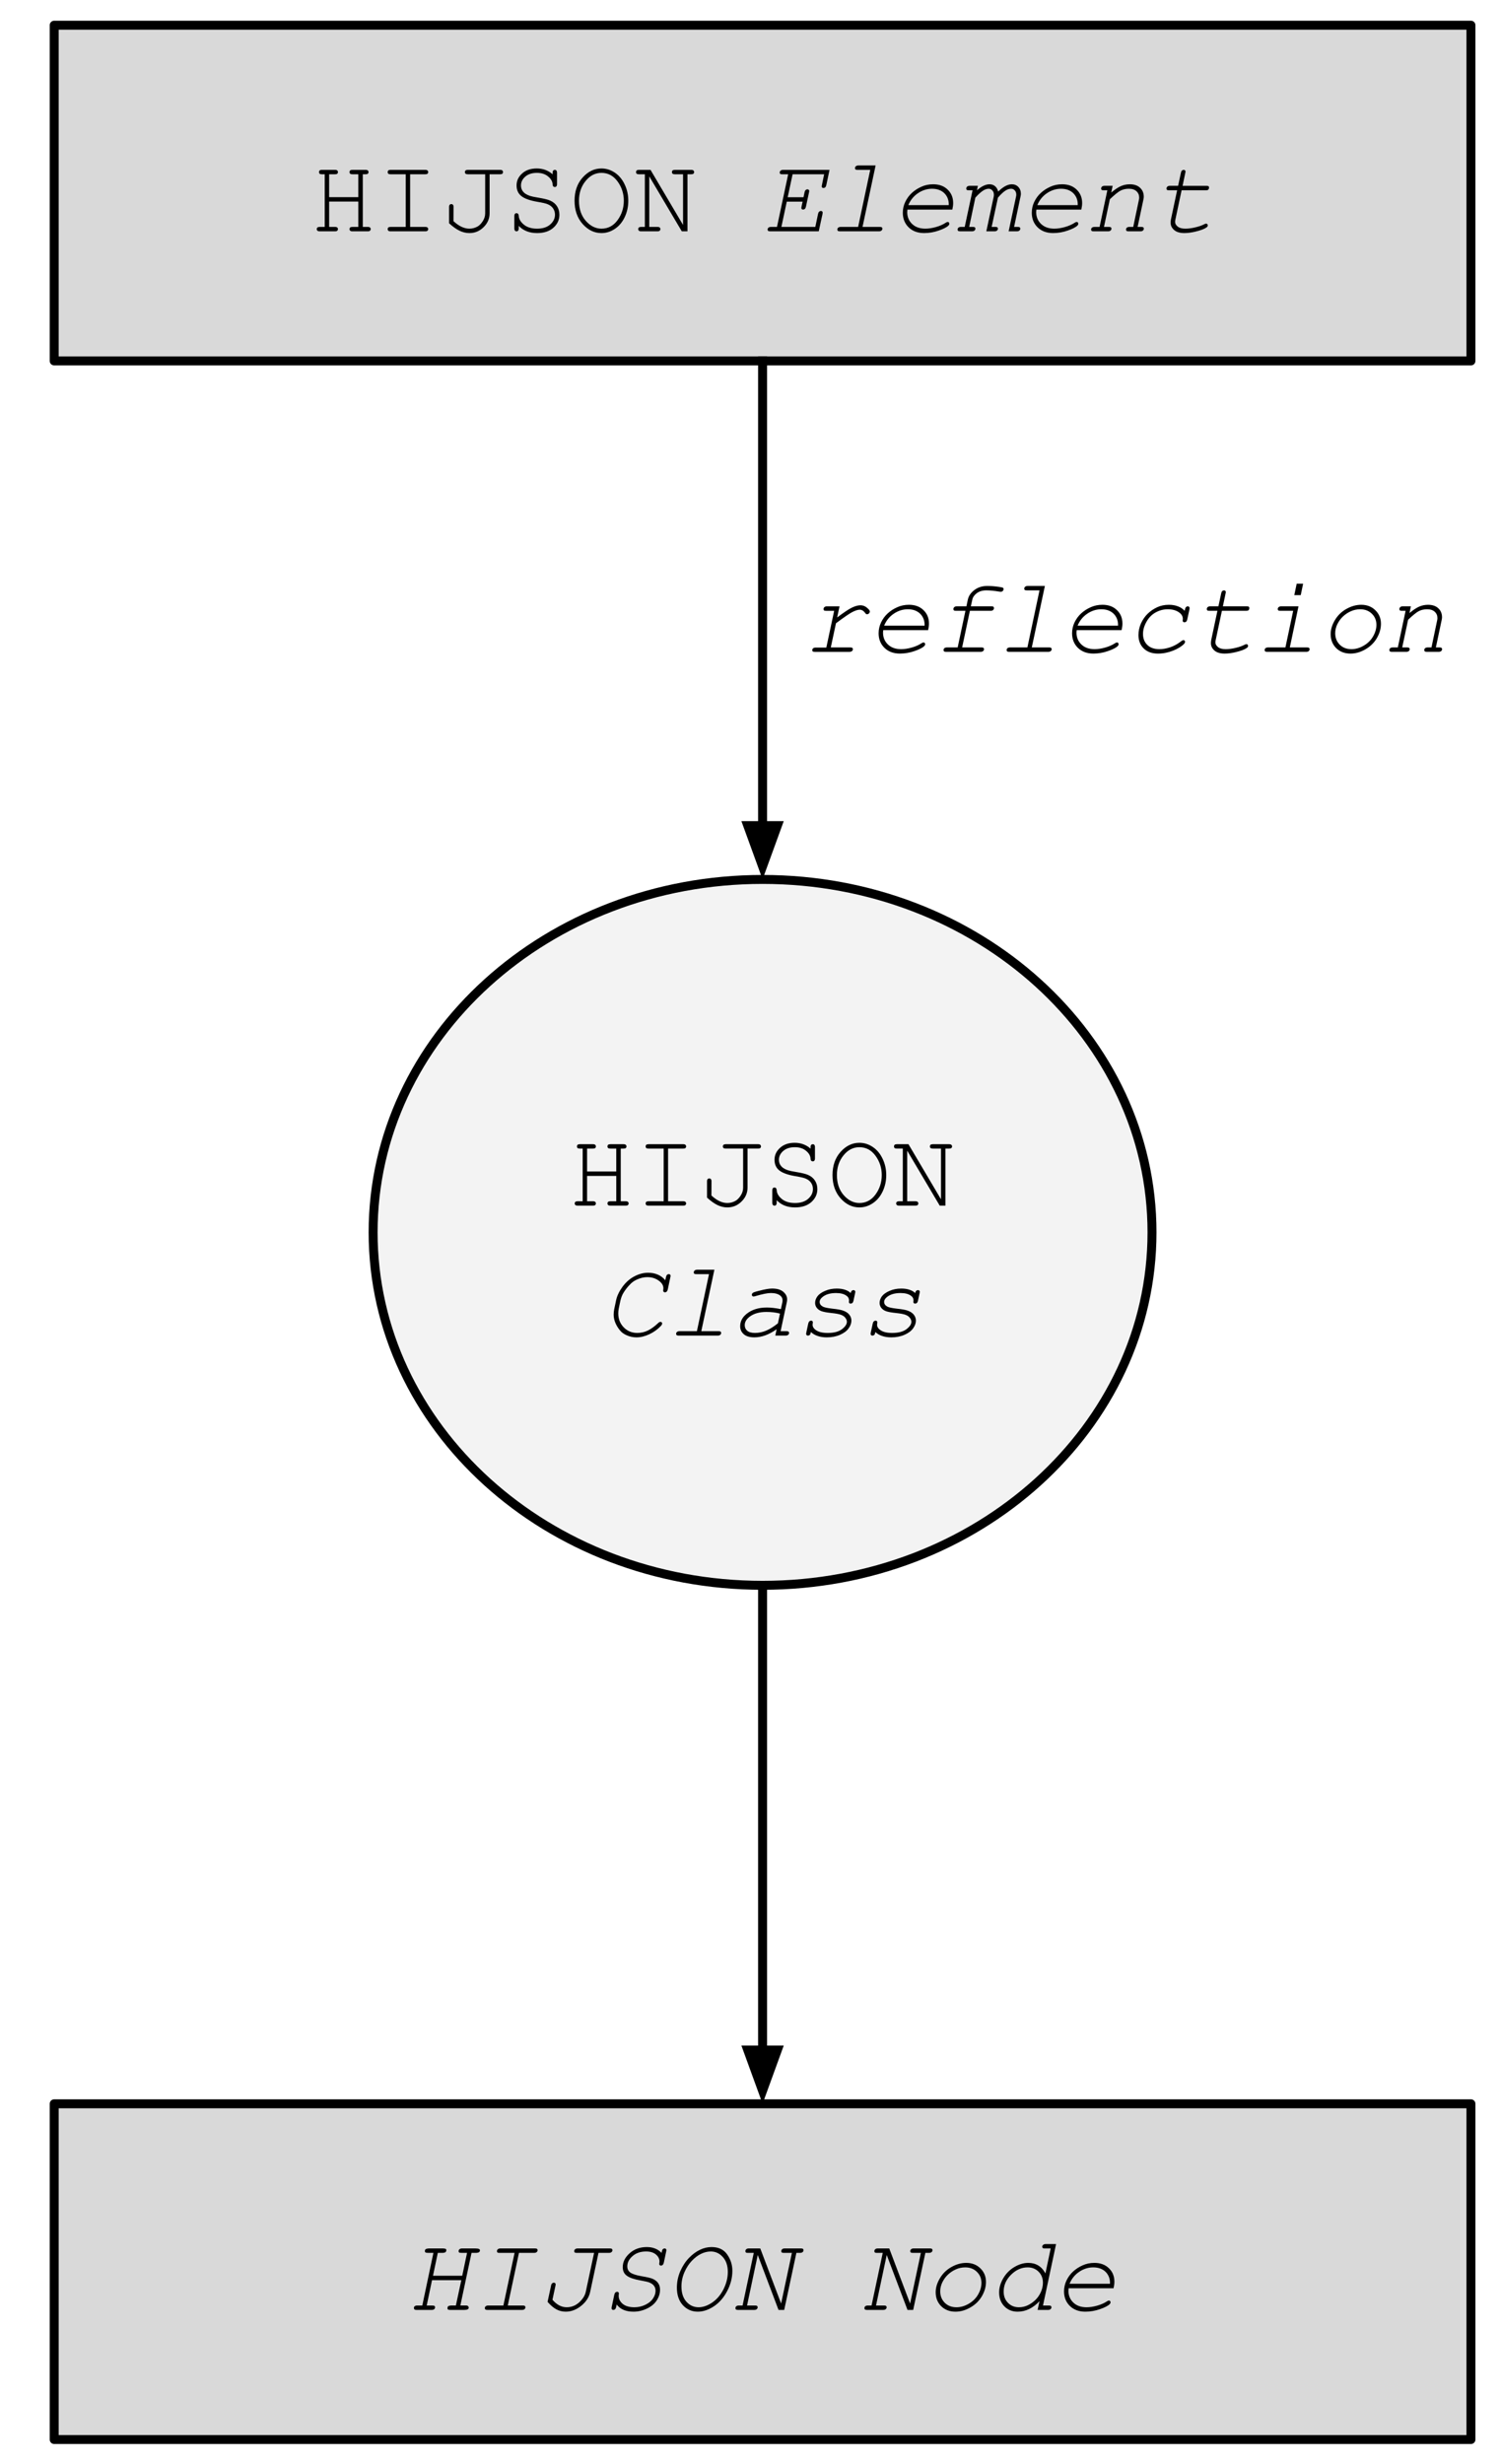 <?xml version="1.0" standalone="yes"?>

<svg version="1.1" viewBox="0.0 0.0 335.0 550.0" fill="none" stroke="none" stroke-linecap="square" stroke-miterlimit="10" xmlns="http://www.w3.org/2000/svg" xmlns:xlink="http://www.w3.org/1999/xlink"><rect x="0.0" y="0.0" width="335.0" height="550.0" fill="#808080" stroke="none"/><clipPath id="p.0"><path d="m0 0l335.0 0l0 550.0l-335.0 0l0 -550.0z" clip-rule="nonzero"></path></clipPath><g clip-path="url(#p.0)"><path fill="#ffffff" d="m0 0l335.378 0l0 550.1l-335.378 0z" fill-rule="nonzero"></path><path fill="#d9d9d9" d="m12.102 5.625l316.409 0l0 74.929l-316.409 0z" fill-rule="nonzero"></path><path stroke="#000000" stroke-width="2.0" stroke-linejoin="round" stroke-linecap="butt" d="m12.102 5.625l316.409 0l0 74.929l-316.409 0z" fill-rule="nonzero"></path><path fill="#000000" d="m80.022 44.989l-6.516 0l0 5.656l1.312 0q0.359 0 0.5 0.141q0.156 0.125 0.156 0.344q0 0.219 -0.156 0.359q-0.141 0.141 -0.5 0.141l-3.422 0q-0.344 0 -0.5 -0.141q-0.156 -0.141 -0.156 -0.359q0 -0.219 0.156 -0.344q0.156 -0.141 0.5 -0.141l1.125 0l0 -11.75l-0.609 0q-0.375 0 -0.531 -0.125q-0.141 -0.141 -0.141 -0.359q0 -0.219 0.141 -0.359q0.156 -0.141 0.531 -0.141l2.906 0q0.359 0 0.5 0.141q0.156 0.141 0.156 0.359q0 0.219 -0.156 0.359q-0.141 0.125 -0.5 0.125l-1.312 0l0 5.109l6.516 0l0 -5.109l-1.312 0q-0.344 0 -0.5 -0.125q-0.156 -0.141 -0.156 -0.359q0 -0.219 0.141 -0.359q0.156 -0.141 0.516 -0.141l2.922 0q0.359 0 0.516 0.141q0.156 0.141 0.156 0.359q0 0.219 -0.156 0.359q-0.156 0.125 -0.516 0.125l-0.609 0l0 11.75l1.109 0q0.359 0 0.5 0.141q0.156 0.125 0.156 0.344q0 0.219 -0.156 0.359q-0.141 0.141 -0.5 0.141l-3.422 0q-0.344 0 -0.5 -0.141q-0.156 -0.141 -0.156 -0.359q0 -0.219 0.141 -0.344q0.156 -0.141 0.516 -0.141l1.312 0l0 -5.656zm11.574 -6.094l0 11.75l3.375 0q0.344 0 0.5 0.141q0.156 0.125 0.156 0.344q0 0.219 -0.156 0.359q-0.156 0.141 -0.5 0.141l-7.734 0q-0.359 0 -0.516 -0.141q-0.141 -0.141 -0.141 -0.359q0 -0.219 0.141 -0.344q0.156 -0.141 0.516 -0.141l3.375 0l0 -11.75l-3.375 0q-0.359 0 -0.516 -0.125q-0.141 -0.141 -0.141 -0.359q0 -0.219 0.141 -0.359q0.156 -0.141 0.516 -0.141l7.734 0q0.344 0 0.5 0.141q0.156 0.141 0.156 0.359q0 0.219 -0.156 0.359q-0.156 0.125 -0.5 0.125l-3.375 0zm17.746 0l0 8.703q0 1.797 -1.344 3.109q-1.328 1.312 -3.172 1.312q-1.109 0 -2.188 -0.516q-1.078 -0.516 -2.344 -1.672l0 -3.625q0 -0.359 0.141 -0.5q0.141 -0.156 0.359 -0.156q0.219 0 0.359 0.156q0.141 0.141 0.141 0.5l-0.016 3.156q0.906 0.828 1.781 1.25q0.891 0.422 1.766 0.422q0.953 0 1.812 -0.469q0.641 -0.359 1.172 -1.188q0.547 -0.828 0.547 -1.781l0 -8.703l-3.859 0q-0.359 0 -0.516 -0.125q-0.156 -0.141 -0.156 -0.359q0 -0.219 0.156 -0.359q0.156 -0.141 0.516 -0.141l7.188 0q0.359 0 0.5 0.141q0.156 0.141 0.156 0.359q0 0.219 -0.156 0.359q-0.141 0.125 -0.5 0.125l-2.344 0zm14.074 0l0 -0.328q0 -0.344 0.141 -0.5q0.141 -0.156 0.359 -0.156q0.219 0 0.344 0.156q0.141 0.156 0.141 0.5l0 2.516q0 0.344 -0.141 0.5q-0.125 0.156 -0.344 0.156q-0.219 0 -0.359 -0.141q-0.125 -0.141 -0.141 -0.453q-0.047 -0.984 -1.016 -1.766q-0.953 -0.797 -2.5 -0.797q-1.625 0 -2.594 0.844q-0.953 0.828 -0.953 1.969q0 0.594 0.266 1.078q0.281 0.469 0.719 0.766q0.453 0.297 1.016 0.484q0.562 0.188 1.75 0.375q2.0 0.328 2.766 0.672q1.016 0.453 1.531 1.266q0.531 0.812 0.531 1.906q0 1.688 -1.344 2.891q-1.344 1.188 -3.641 1.188q-2.562 0 -4.094 -1.609l0 0.562q0 0.344 -0.141 0.5q-0.125 0.156 -0.359 0.156q-0.203 0 -0.344 -0.156q-0.141 -0.156 -0.141 -0.5l0 -2.719q0 -0.359 0.125 -0.516q0.141 -0.156 0.359 -0.156q0.219 0 0.344 0.141q0.141 0.141 0.156 0.453q0.062 1.078 1.156 1.969q1.094 0.891 2.938 0.891q1.859 0 2.922 -0.922q1.078 -0.938 1.078 -2.203q0 -0.766 -0.406 -1.375q-0.406 -0.609 -1.219 -0.953q-0.562 -0.25 -2.344 -0.547q-2.453 -0.422 -3.531 -1.266q-1.078 -0.844 -1.078 -2.391q0 -1.547 1.234 -2.656q1.234 -1.125 3.266 -1.125q2.062 0 3.547 1.297zm16.902 5.906q0 1.969 -0.797 3.656q-0.797 1.688 -2.203 2.625q-1.391 0.938 -3.0 0.938q-2.375 0 -4.188 -2.016q-1.812 -2.031 -1.812 -5.203q0 -3.172 1.812 -5.188q1.812 -2.016 4.188 -2.016q1.609 0 3.0 0.938q1.391 0.938 2.188 2.625q0.812 1.672 0.812 3.641zm-1.0 0q0 -2.391 -1.391 -4.297q-1.391 -1.922 -3.609 -1.922q-2.078 0 -3.547 1.828q-1.469 1.812 -1.469 4.391q0 2.75 1.531 4.5q1.547 1.734 3.484 1.734q2.219 0 3.609 -1.906q1.391 -1.906 1.391 -4.328zm14.215 6.828l-1.266 0l-7.266 -12.266l0 11.281l1.828 0q0.359 0 0.5 0.141q0.156 0.125 0.156 0.344q0 0.219 -0.156 0.359q-0.141 0.141 -0.5 0.141l-3.625 0q-0.359 0 -0.516 -0.141q-0.156 -0.141 -0.156 -0.359q0 -0.219 0.156 -0.344q0.156 -0.141 0.516 -0.141l0.812 0l0 -11.75l-1.312 0q-0.359 0 -0.516 -0.125q-0.141 -0.141 -0.141 -0.359q0 -0.219 0.141 -0.359q0.156 -0.141 0.516 -0.141l2.578 0l7.266 12.297l0 -11.312l-1.828 0q-0.344 0 -0.5 -0.125q-0.156 -0.141 -0.156 -0.359q0 -0.219 0.141 -0.359q0.156 -0.141 0.516 -0.141l3.641 0q0.344 0 0.5 0.141q0.156 0.141 0.156 0.359q0 0.219 -0.156 0.359q-0.156 0.125 -0.5 0.125l-0.828 0l0 12.734z" fill-rule="nonzero"></path><path fill="#000000" d="m175.713 45.004l-1.203 5.641l7.578 0l0.609 -2.906q0.078 -0.359 0.25 -0.5q0.172 -0.156 0.391 -0.156q0.172 0 0.281 0.109q0.109 0.094 0.109 0.234q0 0.109 -0.031 0.312l-0.844 3.891l-10.859 0q-0.328 0 -0.453 -0.109q-0.109 -0.109 -0.109 -0.297q0 -0.234 0.188 -0.406q0.203 -0.172 0.594 -0.172l1.312 0l2.5 -11.75l-1.328 0q-0.328 0 -0.453 -0.094q-0.109 -0.094 -0.109 -0.297q0 -0.234 0.188 -0.406q0.203 -0.188 0.594 -0.188l10.344 0l-0.719 3.391q-0.078 0.359 -0.25 0.516q-0.172 0.141 -0.391 0.141q-0.172 0 -0.281 -0.094q-0.109 -0.109 -0.109 -0.25q0 -0.109 0.047 -0.312l0.5 -2.406l-7.047 0l-1.094 5.125l3.531 0l0.234 -1.109q0.078 -0.359 0.25 -0.5q0.172 -0.156 0.391 -0.156q0.172 0 0.281 0.109q0.125 0.094 0.125 0.25q0 0.094 -0.047 0.297l-0.688 3.203q-0.078 0.359 -0.25 0.516q-0.172 0.141 -0.391 0.141q-0.156 0 -0.281 -0.094q-0.109 -0.109 -0.109 -0.266q0 -0.109 0.047 -0.297l0.234 -1.109l-3.531 0zm19.84 -8.078l-2.922 13.719l3.875 0q0.328 0 0.438 0.109q0.125 0.094 0.125 0.281q0 0.234 -0.203 0.422q-0.188 0.172 -0.578 0.172l-8.719 0q-0.328 0 -0.453 -0.109q-0.109 -0.109 -0.109 -0.297q0 -0.234 0.188 -0.406q0.203 -0.172 0.594 -0.172l3.859 0l2.703 -12.734l-2.844 0q-0.328 0 -0.453 -0.094q-0.109 -0.109 -0.109 -0.297q0 -0.234 0.188 -0.406q0.203 -0.188 0.594 -0.188l3.828 0zm17.137 9.859l-10.031 0q-0.047 0.359 -0.047 0.547q0 1.609 1.094 2.656q1.094 1.047 2.953 1.047q1.094 0 2.359 -0.359q1.281 -0.359 2.203 -0.969q0.266 -0.172 0.438 -0.172q0.141 0 0.25 0.109q0.109 0.109 0.109 0.281q0 0.219 -0.188 0.406q-0.547 0.562 -2.172 1.125q-1.609 0.562 -3.266 0.562q-2.156 0 -3.469 -1.281q-1.297 -1.281 -1.297 -3.25q0 -1.297 0.562 -2.453q0.562 -1.156 1.469 -1.984q0.922 -0.844 2.125 -1.375q1.203 -0.547 2.625 -0.547q2.016 0 3.234 1.188q1.234 1.172 1.234 3.016q0 0.609 -0.188 1.453zm-0.797 -1.0q0.047 -1.609 -0.969 -2.641q-1.031 -1.016 -2.766 -1.016q-1.688 0 -3.156 1.0q-1.453 0.984 -2.141 2.656l9.031 0zm6.496 -4.312l-0.203 1.0q1.531 -1.344 2.812 -1.344q0.703 0 1.203 0.406q0.516 0.406 0.734 1.219q0.828 -0.812 1.594 -1.219q0.766 -0.406 1.453 -0.406q0.875 0 1.438 0.594q0.578 0.594 0.578 1.531q0 0.234 -0.062 0.516l-1.453 6.875l0.812 0q0.344 0 0.453 0.109q0.125 0.094 0.125 0.281q0 0.234 -0.203 0.422q-0.203 0.172 -0.578 0.172l-1.828 0l1.656 -7.766q0.047 -0.203 0.047 -0.406q0 -0.625 -0.344 -0.969q-0.328 -0.359 -0.812 -0.359q-0.547 0 -1.125 0.328q-0.781 0.453 -1.812 1.656l-1.406 6.531l0.844 0q0.328 0 0.438 0.109q0.125 0.094 0.125 0.281q0 0.234 -0.203 0.422q-0.188 0.172 -0.578 0.172l-1.812 0l1.641 -7.703q0.047 -0.234 0.047 -0.453q0 -0.594 -0.344 -0.969q-0.344 -0.375 -0.812 -0.375q-0.516 0 -1.094 0.312q-0.828 0.484 -1.891 1.672l-1.375 6.531l0.812 0q0.344 0 0.453 0.109q0.125 0.094 0.125 0.281q0 0.234 -0.203 0.422q-0.203 0.172 -0.578 0.172l-2.641 0q-0.328 0 -0.453 -0.109q-0.109 -0.109 -0.109 -0.297q0 -0.234 0.188 -0.406q0.203 -0.172 0.578 -0.172l0.828 0l1.75 -8.172l-0.844 0q-0.328 0 -0.453 -0.094q-0.109 -0.109 -0.109 -0.297q0 -0.234 0.188 -0.422q0.203 -0.188 0.594 -0.188l1.812 0zm23.105 5.312l-10.031 0q-0.047 0.359 -0.047 0.547q0 1.609 1.094 2.656q1.094 1.047 2.953 1.047q1.094 0 2.359 -0.359q1.281 -0.359 2.203 -0.969q0.266 -0.172 0.438 -0.172q0.141 0 0.25 0.109q0.109 0.109 0.109 0.281q0 0.219 -0.188 0.406q-0.547 0.562 -2.172 1.125q-1.609 0.562 -3.266 0.562q-2.156 0 -3.469 -1.281q-1.297 -1.281 -1.297 -3.25q0 -1.297 0.562 -2.453q0.562 -1.156 1.469 -1.984q0.922 -0.844 2.125 -1.375q1.203 -0.547 2.625 -0.547q2.016 0 3.234 1.188q1.234 1.172 1.234 3.016q0 0.609 -0.188 1.453zm-0.797 -1.0q0.047 -1.609 -0.969 -2.641q-1.031 -1.016 -2.766 -1.016q-1.688 0 -3.156 1.0q-1.453 0.984 -2.141 2.656l9.031 0zm7.793 -4.312l-0.312 1.5q1.297 -1.078 2.203 -1.453q0.906 -0.391 1.953 -0.391q1.453 0 2.281 0.781q0.828 0.766 0.828 2.0q0 0.234 -0.062 0.531l-1.312 6.203l0.828 0q0.328 0 0.438 0.109q0.125 0.094 0.125 0.281q0 0.234 -0.203 0.422q-0.188 0.172 -0.578 0.172l-2.641 0q-0.328 0 -0.453 -0.109q-0.109 -0.109 -0.109 -0.297q0 -0.234 0.188 -0.406q0.203 -0.172 0.578 -0.172l0.844 0l1.266 -6.031q0.062 -0.281 0.062 -0.516q0 -0.859 -0.594 -1.406q-0.594 -0.562 -1.719 -0.562q-1.016 0 -1.828 0.406q-0.797 0.406 -2.406 1.938l-1.312 6.172l1.109 0q0.328 0 0.438 0.109q0.125 0.094 0.125 0.281q0 0.234 -0.203 0.422q-0.188 0.172 -0.562 0.172l-3.219 0q-0.328 0 -0.453 -0.109q-0.109 -0.109 -0.109 -0.297q0 -0.234 0.188 -0.406q0.203 -0.172 0.594 -0.172l1.109 0l1.734 -8.172l-0.828 0q-0.328 0 -0.453 -0.094q-0.109 -0.109 -0.109 -0.297q0 -0.234 0.188 -0.422q0.188 -0.188 0.578 -0.188l1.812 0zm15.621 0l5.344 0q0.328 0 0.438 0.094q0.125 0.094 0.125 0.297q0 0.219 -0.094 0.359q-0.078 0.125 -0.188 0.188q-0.156 0.062 -0.5 0.062l-5.344 0l-1.391 6.547q-0.062 0.281 -0.062 0.516q0 0.562 0.578 1.031q0.578 0.469 1.703 0.469q1.031 0 2.25 -0.297q1.234 -0.297 1.969 -0.688q0.266 -0.141 0.422 -0.141q0.156 0 0.266 0.109q0.109 0.109 0.109 0.297q0 0.25 -0.297 0.453q-0.719 0.516 -2.516 0.938q-1.312 0.312 -2.422 0.312q-1.469 0 -2.266 -0.672q-0.797 -0.688 -0.797 -1.656q0 -0.297 0.062 -0.672l1.391 -6.547l-1.812 0q-0.328 0 -0.453 -0.094q-0.109 -0.109 -0.109 -0.297q0 -0.234 0.188 -0.422q0.203 -0.188 0.594 -0.188l1.812 0l0.625 -2.906q0.062 -0.344 0.234 -0.5q0.188 -0.156 0.406 -0.156q0.156 0 0.266 0.109q0.125 0.109 0.125 0.266q0 0.094 -0.047 0.281l-0.609 2.906z" fill-rule="nonzero"></path><path fill="#f3f3f3" d="m83.329 275.051l0 0c0 -43.504 38.941 -78.772 86.976 -78.772l0 0c48.036 0 86.976 35.267 86.976 78.772l0 0c0 43.504 -38.941 78.772 -86.976 78.772l0 0c-48.036 0 -86.976 -35.267 -86.976 -78.772z" fill-rule="nonzero"></path><path stroke="#000000" stroke-width="2.0" stroke-linejoin="round" stroke-linecap="butt" d="m83.329 275.051l0 0c0 -43.504 38.941 -78.772 86.976 -78.772l0 0c48.036 0 86.976 35.267 86.976 78.772l0 0c0 43.504 -38.941 78.772 -86.976 78.772l0 0c-48.036 0 -86.976 -35.267 -86.976 -78.772z" fill-rule="nonzero"></path><path fill="#000000" d="m137.63 262.45l-6.516 0l0 5.656l1.312 0q0.359 0 0.5 0.141q0.156 0.125 0.156 0.344q0 0.219 -0.156 0.359q-0.141 0.141 -0.5 0.141l-3.422 0q-0.344 0 -0.5 -0.141q-0.156 -0.141 -0.156 -0.359q0 -0.219 0.156 -0.344q0.156 -0.141 0.5 -0.141l1.125 0l0 -11.75l-0.609 0q-0.375 0 -0.531 -0.125q-0.141 -0.141 -0.141 -0.359q0 -0.219 0.141 -0.359q0.156 -0.141 0.531 -0.141l2.906 0q0.359 0 0.5 0.141q0.156 0.141 0.156 0.359q0 0.219 -0.156 0.359q-0.141 0.125 -0.5 0.125l-1.312 0l0 5.109l6.516 0l0 -5.109l-1.312 0q-0.344 0 -0.5 -0.125q-0.156 -0.141 -0.156 -0.359q0 -0.219 0.141 -0.359q0.156 -0.141 0.516 -0.141l2.922 0q0.359 0 0.516 0.141q0.156 0.141 0.156 0.359q0 0.219 -0.156 0.359q-0.156 0.125 -0.516 0.125l-0.609 0l0 11.75l1.109 0q0.359 0 0.5 0.141q0.156 0.125 0.156 0.344q0 0.219 -0.156 0.359q-0.141 0.141 -0.5 0.141l-3.422 0q-0.344 0 -0.5 -0.141q-0.156 -0.141 -0.156 -0.359q0 -0.219 0.141 -0.344q0.156 -0.141 0.516 -0.141l1.312 0l0 -5.656zm11.574 -6.094l0 11.75l3.375 0q0.344 0 0.5 0.141q0.156 0.125 0.156 0.344q0 0.219 -0.156 0.359q-0.156 0.141 -0.5 0.141l-7.734 0q-0.359 0 -0.516 -0.141q-0.141 -0.141 -0.141 -0.359q0 -0.219 0.141 -0.344q0.156 -0.141 0.516 -0.141l3.375 0l0 -11.75l-3.375 0q-0.359 0 -0.516 -0.125q-0.141 -0.141 -0.141 -0.359q0 -0.219 0.141 -0.359q0.156 -0.141 0.516 -0.141l7.734 0q0.344 0 0.5 0.141q0.156 0.141 0.156 0.359q0 0.219 -0.156 0.359q-0.156 0.125 -0.5 0.125l-3.375 0zm17.746 0l0 8.703q0 1.797 -1.344 3.109q-1.328 1.312 -3.172 1.312q-1.109 0 -2.188 -0.516q-1.078 -0.516 -2.344 -1.672l0 -3.625q0 -0.359 0.141 -0.5q0.141 -0.156 0.359 -0.156q0.219 0 0.359 0.156q0.141 0.141 0.141 0.5l-0.016 3.156q0.906 0.828 1.781 1.25q0.891 0.422 1.766 0.422q0.953 0 1.812 -0.469q0.641 -0.359 1.172 -1.188q0.547 -0.828 0.547 -1.781l0 -8.703l-3.859 0q-0.359 0 -0.516 -0.125q-0.156 -0.141 -0.156 -0.359q0 -0.219 0.156 -0.359q0.156 -0.141 0.516 -0.141l7.188 0q0.359 0 0.5 0.141q0.156 0.141 0.156 0.359q0 0.219 -0.156 0.359q-0.141 0.125 -0.5 0.125l-2.344 0zm14.074 0l0 -0.328q0 -0.344 0.141 -0.5q0.141 -0.156 0.359 -0.156q0.219 0 0.344 0.156q0.141 0.156 0.141 0.5l0 2.516q0 0.344 -0.141 0.5q-0.125 0.156 -0.344 0.156q-0.219 0 -0.359 -0.141q-0.125 -0.141 -0.141 -0.453q-0.047 -0.984 -1.016 -1.766q-0.953 -0.797 -2.5 -0.797q-1.625 0 -2.594 0.844q-0.953 0.828 -0.953 1.969q0 0.594 0.266 1.078q0.281 0.469 0.719 0.766q0.453 0.297 1.016 0.484q0.562 0.188 1.75 0.375q2.0 0.328 2.766 0.672q1.016 0.453 1.531 1.266q0.531 0.812 0.531 1.906q0 1.688 -1.344 2.891q-1.344 1.188 -3.641 1.188q-2.562 0 -4.094 -1.609l0 0.562q0 0.344 -0.141 0.5q-0.125 0.156 -0.359 0.156q-0.203 0 -0.344 -0.156q-0.141 -0.156 -0.141 -0.5l0 -2.719q0 -0.359 0.125 -0.516q0.141 -0.156 0.359 -0.156q0.219 0 0.344 0.141q0.141 0.141 0.156 0.453q0.062 1.078 1.156 1.969q1.094 0.891 2.938 0.891q1.859 0 2.922 -0.922q1.078 -0.938 1.078 -2.203q0 -0.766 -0.406 -1.375q-0.406 -0.609 -1.219 -0.953q-0.562 -0.25 -2.344 -0.547q-2.453 -0.422 -3.531 -1.266q-1.078 -0.844 -1.078 -2.391q0 -1.547 1.234 -2.656q1.234 -1.125 3.266 -1.125q2.062 0 3.547 1.297zm16.902 5.906q0 1.969 -0.797 3.656q-0.797 1.688 -2.203 2.625q-1.391 0.938 -3.0 0.938q-2.375 0 -4.188 -2.016q-1.812 -2.031 -1.812 -5.203q0 -3.172 1.812 -5.188q1.812 -2.016 4.188 -2.016q1.609 0 3.0 0.938q1.391 0.938 2.188 2.625q0.812 1.672 0.812 3.641zm-1.0 0q0 -2.391 -1.391 -4.297q-1.391 -1.922 -3.609 -1.922q-2.078 0 -3.547 1.828q-1.469 1.812 -1.469 4.391q0 2.75 1.531 4.5q1.547 1.734 3.484 1.734q2.219 0 3.609 -1.906q1.391 -1.906 1.391 -4.328zm14.215 6.828l-1.266 0l-7.266 -12.266l0 11.281l1.828 0q0.359 0 0.5 0.141q0.156 0.125 0.156 0.344q0 0.219 -0.156 0.359q-0.141 0.141 -0.5 0.141l-3.625 0q-0.359 0 -0.516 -0.141q-0.156 -0.141 -0.156 -0.359q0 -0.219 0.156 -0.344q0.156 -0.141 0.516 -0.141l0.812 0l0 -11.75l-1.312 0q-0.359 0 -0.516 -0.125q-0.141 -0.141 -0.141 -0.359q0 -0.219 0.141 -0.359q0.156 -0.141 0.516 -0.141l2.578 0l7.266 12.297l0 -11.312l-1.828 0q-0.344 0 -0.5 -0.125q-0.156 -0.141 -0.156 -0.359q0 -0.219 0.141 -0.359q0.156 -0.141 0.516 -0.141l3.641 0q0.344 0 0.5 0.141q0.156 0.141 0.156 0.359q0 0.219 -0.156 0.359q-0.156 0.125 -0.5 0.125l-0.828 0l0 12.734z" fill-rule="nonzero"></path><path fill="#000000" d="m148.581 285.731l0.156 -0.703q0.078 -0.344 0.234 -0.5q0.172 -0.156 0.406 -0.156q0.172 0 0.281 0.109q0.109 0.109 0.109 0.266q0 0.094 -0.047 0.281l-0.578 2.734q-0.078 0.359 -0.25 0.516q-0.172 0.156 -0.391 0.156q-0.156 0 -0.281 -0.109q-0.109 -0.109 -0.109 -0.25q0 -0.094 0.016 -0.234q0.031 -0.141 0.031 -0.297q0 -0.891 -0.859 -1.578q-1.125 -0.922 -2.734 -0.922q-1.109 0 -2.234 0.5q-0.859 0.375 -1.406 0.906q-1.016 0.984 -1.688 2.094q-0.453 0.75 -0.688 1.781l-0.359 1.719q-0.109 0.547 -0.109 1.094q0 1.859 1.219 3.109q1.219 1.25 3.031 1.25q1.234 0 2.344 -0.531q1.125 -0.547 2.328 -1.688q0.266 -0.25 0.5 -0.25q0.188 0 0.281 0.109q0.094 0.094 0.094 0.25q0 0.234 -0.25 0.516q-1.141 1.203 -2.625 1.891q-1.484 0.688 -2.859 0.688q-1.172 0 -2.234 -0.484q-0.781 -0.359 -1.234 -0.828q-0.703 -0.75 -1.172 -1.75q-0.453 -1.016 -0.453 -1.984q0 -0.625 0.125 -1.25l0.422 -2.0q0.312 -1.453 1.422 -2.984q1.125 -1.531 2.641 -2.328q1.531 -0.812 3.078 -0.812q1.219 0 2.172 0.422q0.969 0.406 1.672 1.25zm10.965 -2.344l-2.922 13.719l3.875 0q0.328 0 0.438 0.109q0.125 0.094 0.125 0.281q0 0.234 -0.203 0.422q-0.188 0.172 -0.578 0.172l-8.719 0q-0.328 0 -0.453 -0.109q-0.109 -0.109 -0.109 -0.297q0 -0.234 0.188 -0.406q0.203 -0.172 0.594 -0.172l3.859 0l2.703 -12.734l-2.844 0q-0.328 0 -0.453 -0.094q-0.109 -0.109 -0.109 -0.297q0 -0.234 0.188 -0.406q0.203 -0.188 0.594 -0.188l3.828 0zm13.605 14.703l0.297 -1.422q-2.531 1.812 -4.969 1.812q-1.578 0 -2.375 -0.703q-0.797 -0.703 -0.797 -1.766q0 -1.609 1.406 -2.75q1.75 -1.438 4.562 -1.438q1.344 0 3.125 0.359l0.344 -1.594q0.031 -0.172 0.031 -0.359q0 -0.672 -0.531 -1.078q-0.734 -0.562 -2.078 -0.562q-1.141 0 -3.5 0.703q-0.266 0.078 -0.375 0.078q-0.156 0 -0.266 -0.109q-0.109 -0.109 -0.109 -0.281q0 -0.219 0.172 -0.391q0.172 -0.188 1.328 -0.469q2.016 -0.531 3.0 -0.531q1.688 0 2.531 0.734q0.844 0.734 0.844 1.672q0 0.297 -0.062 0.594l-1.391 6.516l1.328 0q0.328 0 0.438 0.109q0.125 0.094 0.125 0.281q0 0.234 -0.203 0.422q-0.188 0.172 -0.562 0.172l-2.312 0zm1.047 -4.906q-1.328 -0.375 -3.031 -0.375q-2.359 0 -3.766 1.078q-1.078 0.828 -1.078 1.875q0 0.766 0.562 1.25q0.562 0.484 1.719 0.484q1.281 0 2.484 -0.5q1.203 -0.5 2.641 -1.641l0.469 -2.172zm15.793 -4.594q0.062 -0.344 0.234 -0.5q0.188 -0.156 0.391 -0.156q0.188 0 0.297 0.125q0.109 0.109 0.109 0.25q0 0.094 -0.047 0.297l-0.359 1.688q-0.078 0.359 -0.25 0.516q-0.172 0.141 -0.391 0.141q-0.156 0 -0.281 -0.094q-0.109 -0.109 -0.109 -0.25l0.016 -0.203q0.016 -0.094 0.016 -0.172q0 -0.641 -0.562 -1.031q-0.828 -0.609 -2.328 -0.609q-1.812 0 -2.875 0.766q-0.797 0.578 -0.797 1.219q0 0.641 0.688 1.031q0.5 0.281 2.125 0.469q1.641 0.172 2.344 0.406q0.984 0.328 1.453 0.922q0.484 0.594 0.484 1.344q0 0.875 -0.641 1.75q-0.625 0.859 -1.922 1.422q-1.297 0.562 -2.922 0.562q-1.172 0 -2.062 -0.312q-0.891 -0.297 -1.5 -0.875q-0.094 0.484 -0.234 0.625q-0.203 0.172 -0.438 0.172q-0.172 0 -0.281 -0.109q-0.109 -0.109 -0.109 -0.25q0 -0.109 0.031 -0.297l0.438 -2.031q0.078 -0.344 0.25 -0.5q0.172 -0.156 0.391 -0.156q0.172 0 0.281 0.109q0.109 0.109 0.109 0.266q0 0.094 -0.031 0.281q-0.031 0.172 -0.031 0.25q0 0.672 0.688 1.172q0.906 0.672 2.672 0.672q2.094 0 3.188 -0.828q1.109 -0.844 1.109 -1.656q0 -0.453 -0.328 -0.875q-0.312 -0.438 -0.969 -0.688q-0.656 -0.25 -2.156 -0.406q-1.484 -0.156 -2.172 -0.391q-0.688 -0.25 -1.078 -0.734q-0.391 -0.5 -0.391 -1.125q0 -0.75 0.5 -1.453q0.516 -0.703 1.688 -1.219q1.188 -0.531 2.641 -0.531q1.031 0 1.797 0.25q0.781 0.234 1.328 0.75zm14.402 0q0.062 -0.344 0.234 -0.5q0.188 -0.156 0.391 -0.156q0.188 0 0.297 0.125q0.109 0.109 0.109 0.25q0 0.094 -0.047 0.297l-0.359 1.688q-0.078 0.359 -0.25 0.516q-0.172 0.141 -0.391 0.141q-0.156 0 -0.281 -0.094q-0.109 -0.109 -0.109 -0.25l0.016 -0.203q0.016 -0.094 0.016 -0.172q0 -0.641 -0.562 -1.031q-0.828 -0.609 -2.328 -0.609q-1.812 0 -2.875 0.766q-0.797 0.578 -0.797 1.219q0 0.641 0.688 1.031q0.5 0.281 2.125 0.469q1.641 0.172 2.344 0.406q0.984 0.328 1.453 0.922q0.484 0.594 0.484 1.344q0 0.875 -0.641 1.75q-0.625 0.859 -1.922 1.422q-1.297 0.562 -2.922 0.562q-1.172 0 -2.062 -0.312q-0.891 -0.297 -1.5 -0.875q-0.094 0.484 -0.234 0.625q-0.203 0.172 -0.438 0.172q-0.172 0 -0.281 -0.109q-0.109 -0.109 -0.109 -0.25q0 -0.109 0.031 -0.297l0.438 -2.031q0.078 -0.344 0.25 -0.5q0.172 -0.156 0.391 -0.156q0.172 0 0.281 0.109q0.109 0.109 0.109 0.266q0 0.094 -0.031 0.281q-0.031 0.172 -0.031 0.25q0 0.672 0.688 1.172q0.906 0.672 2.672 0.672q2.094 0 3.188 -0.828q1.109 -0.844 1.109 -1.656q0 -0.453 -0.328 -0.875q-0.312 -0.438 -0.969 -0.688q-0.656 -0.25 -2.156 -0.406q-1.484 -0.156 -2.172 -0.391q-0.688 -0.25 -1.078 -0.734q-0.391 -0.5 -0.391 -1.125q0 -0.75 0.5 -1.453q0.516 -0.703 1.688 -1.219q1.188 -0.531 2.641 -0.531q1.031 0 1.797 0.25q0.781 0.234 1.328 0.75z" fill-rule="nonzero"></path><path fill="#d9d9d9" d="m12.102 469.545l316.409 0l0 74.929l-316.409 0z" fill-rule="nonzero"></path><path stroke="#000000" stroke-width="2.0" stroke-linejoin="round" stroke-linecap="butt" d="m12.102 469.545l316.409 0l0 74.929l-316.409 0z" fill-rule="nonzero"></path><path fill="#000000" d="m103.032 508.909l-6.547 0l-1.188 5.656l1.109 0q0.531 0 0.641 0.109q0.125 0.094 0.125 0.281q0 0.234 -0.188 0.422q-0.188 0.172 -0.578 0.172l-3.422 0q-0.328 0 -0.438 -0.125q-0.109 -0.141 -0.109 -0.328q0 -0.234 0.188 -0.375q0.188 -0.156 0.562 -0.156l1.125 0l2.484 -11.75l-1.094 0q-0.5 0 -0.672 -0.094q-0.156 -0.094 -0.141 -0.328q0 -0.234 0.156 -0.375q0.156 -0.141 0.672 -0.188l3.281 0q0.422 0.047 0.531 0.094q0.125 0.047 0.156 0.281q0 0.234 -0.141 0.406q-0.141 0.156 -0.641 0.203l-1.125 0l-1.078 5.109l6.531 0l1.078 -5.109l-1.109 0q-0.547 0 -0.672 -0.094q-0.109 -0.094 -0.109 -0.297q0 -0.234 0.188 -0.406q0.203 -0.188 0.594 -0.188l2.922 0q0.641 0.016 0.828 0.109q0.203 0.078 0.234 0.281q0.016 0.25 -0.156 0.406q-0.156 0.141 -0.609 0.188l-1.109 0l-2.5 11.75l1.109 0q0.469 -0.031 0.609 0.141q0.156 0.156 0.156 0.344q0 0.234 -0.25 0.375q-0.234 0.125 -0.734 0.125l-3.172 0q-0.328 0 -0.469 -0.078q-0.125 -0.094 -0.125 -0.281q0 -0.234 0.094 -0.391q0.109 -0.172 0.672 -0.234l1.109 0l1.219 -5.656zm12.871 -6.094l-2.5 11.75l3.375 0q0.328 0 0.438 0.109q0.125 0.094 0.125 0.281q0 0.234 -0.188 0.422q-0.188 0.172 -0.578 0.172l-7.734 0q-0.328 0 -0.453 -0.109q-0.109 -0.109 -0.109 -0.297q0 -0.234 0.188 -0.406q0.203 -0.172 0.578 -0.172l3.375 0l2.5 -11.75l-3.375 0q-0.328 0 -0.453 -0.094q-0.109 -0.094 -0.109 -0.297q0 -0.234 0.188 -0.406q0.203 -0.188 0.594 -0.188l7.719 0q0.344 0 0.453 0.109q0.125 0.094 0.125 0.281q0 0.25 -0.203 0.422q-0.203 0.172 -0.578 0.172l-3.375 0zm17.762 0l-1.859 8.703q-0.375 1.797 -2.0 3.109q-1.625 1.312 -3.453 1.312q-1.125 0 -2.094 -0.516q-0.953 -0.516 -1.969 -1.672l0.781 -3.625q0.062 -0.359 0.234 -0.5q0.172 -0.156 0.406 -0.156q0.156 0 0.266 0.109q0.125 0.094 0.125 0.25q0 0.109 -0.047 0.297l-0.672 3.156q1.438 1.672 3.188 1.672q0.922 0 1.75 -0.391q0.844 -0.406 1.562 -1.25q0.734 -0.844 0.938 -1.797l1.859 -8.703l-3.875 0q-0.328 0 -0.453 -0.094q-0.109 -0.094 -0.109 -0.297q0 -0.234 0.188 -0.406q0.203 -0.188 0.594 -0.188l7.188 0q0.328 0 0.438 0.109q0.125 0.094 0.125 0.281q0 0.25 -0.203 0.422q-0.188 0.172 -0.562 0.172l-2.344 0zm14.074 0q0.141 -0.656 0.25 -0.781q0.203 -0.203 0.453 -0.203q0.172 0 0.281 0.109q0.109 0.109 0.109 0.266q0 0.094 -0.047 0.281l-0.531 2.516q-0.078 0.344 -0.25 0.5q-0.172 0.156 -0.391 0.156q-0.156 0 -0.281 -0.109q-0.109 -0.109 -0.109 -0.25q0 -0.094 0.031 -0.25q0.031 -0.156 0.031 -0.312q0 -0.891 -0.797 -1.562q-0.797 -0.672 -2.188 -0.672q-1.859 0 -3.031 1.031q-1.172 1.016 -1.172 2.281q0 0.922 0.703 1.406q0.703 0.484 2.469 0.797q1.766 0.297 2.391 0.547q0.859 0.344 1.297 0.953q0.453 0.609 0.453 1.516q0 1.219 -0.719 2.359q-0.719 1.141 -2.188 1.844q-1.453 0.703 -3.031 0.703q-1.281 0 -2.219 -0.406q-0.938 -0.406 -1.531 -1.203l-0.109 0.562q-0.078 0.344 -0.25 0.5q-0.172 0.156 -0.406 0.156q-0.156 0 -0.266 -0.109q-0.109 -0.109 -0.109 -0.25q0 -0.109 0.031 -0.297l0.578 -2.719q0.078 -0.359 0.25 -0.516q0.172 -0.156 0.391 -0.156q0.172 0 0.281 0.109q0.109 0.109 0.109 0.25q0 0.078 -0.031 0.25q-0.016 0.156 -0.016 0.312q0 1.016 0.906 1.781q0.922 0.75 2.609 0.75q1.281 0 2.422 -0.547q1.156 -0.547 1.719 -1.406q0.578 -0.859 0.578 -1.719q0 -0.641 -0.344 -1.109q-0.344 -0.469 -1.047 -0.75q-0.453 -0.188 -2.016 -0.469q-2.109 -0.375 -3.0 -1.031q-0.922 -0.656 -0.922 -1.922q0 -1.719 1.531 -3.094q1.547 -1.391 3.844 -1.391q1.031 0 1.844 0.328q0.828 0.312 1.438 0.969zm8.105 13.125q-2.0 0 -3.344 -1.453q-1.328 -1.453 -1.328 -3.906q0 -1.938 0.766 -3.688q0.781 -1.766 1.953 -2.969q1.172 -1.203 2.438 -1.797q1.266 -0.609 2.578 -0.609q2.359 0 3.5 1.656q1.156 1.656 1.156 3.625q0 2.359 -1.172 4.562q-1.156 2.188 -2.969 3.391q-1.812 1.188 -3.578 1.188zm0.172 -0.984q1.469 0 3.031 -1.047q1.562 -1.062 2.531 -2.969q0.969 -1.922 0.969 -3.875q0 -2.094 -1.125 -3.328q-1.109 -1.234 -2.672 -1.234q-1.109 0 -2.188 0.531q-1.062 0.516 -2.062 1.562q-0.984 1.031 -1.656 2.562q-0.656 1.531 -0.656 3.141q0 2.172 1.109 3.422q1.125 1.234 2.719 1.234zm19.121 0.594l-1.266 0l-4.641 -12.266l-2.391 11.281l1.812 0q0.328 0 0.438 0.109q0.125 0.094 0.125 0.281q0 0.234 -0.203 0.422q-0.188 0.172 -0.578 0.172l-3.625 0q-0.328 0 -0.453 -0.109q-0.109 -0.109 -0.109 -0.297q0 -0.234 0.188 -0.406q0.203 -0.172 0.578 -0.172l0.828 0l2.5 -11.75l-1.312 0q-0.328 0 -0.453 -0.094q-0.109 -0.094 -0.109 -0.297q0 -0.234 0.188 -0.406q0.188 -0.188 0.578 -0.188l2.562 0l4.656 12.297l2.406 -11.313l-1.812 0q-0.328 0 -0.453 -0.094q-0.109 -0.094 -0.109 -0.297q0 -0.234 0.188 -0.406q0.188 -0.188 0.578 -0.188l3.641 0q0.328 0 0.438 0.109q0.125 0.094 0.125 0.281q0 0.25 -0.203 0.422q-0.188 0.172 -0.578 0.172l-0.812 0l-2.719 12.734zm28.805 0l-1.266 0l-4.641 -12.266l-2.391 11.281l1.812 0q0.328 0 0.438 0.109q0.125 0.094 0.125 0.281q0 0.234 -0.203 0.422q-0.188 0.172 -0.578 0.172l-3.625 0q-0.328 0 -0.453 -0.109q-0.109 -0.109 -0.109 -0.297q0 -0.234 0.188 -0.406q0.203 -0.172 0.578 -0.172l0.828 0l2.5 -11.75l-1.312 0q-0.328 0 -0.453 -0.094q-0.109 -0.094 -0.109 -0.297q0 -0.234 0.188 -0.406q0.188 -0.188 0.578 -0.188l2.562 0l4.656 12.297l2.406 -11.313l-1.812 0q-0.328 0 -0.453 -0.094q-0.109 -0.094 -0.109 -0.297q0 -0.234 0.188 -0.406q0.188 -0.188 0.578 -0.188l3.641 0q0.328 0 0.438 0.109q0.125 0.094 0.125 0.281q0 0.25 -0.203 0.422q-0.188 0.172 -0.578 0.172l-0.812 0l-2.719 12.734zm9.449 0.391q-1.938 0 -3.188 -1.219q-1.234 -1.234 -1.234 -3.125q0 -1.531 0.938 -3.109q0.938 -1.594 2.578 -2.516q1.641 -0.922 3.312 -0.922q1.922 0 3.156 1.219q1.25 1.219 1.25 3.031q0 1.594 -0.906 3.172q-0.906 1.562 -2.562 2.516q-1.641 0.953 -3.344 0.953zm0.219 -0.984q1.391 0 2.734 -0.781q1.359 -0.781 2.094 -2.062q0.75 -1.297 0.75 -2.594q0 -1.484 -1.016 -2.469q-1.016 -1.0 -2.594 -1.0q-1.141 0 -2.125 0.453q-0.969 0.438 -1.734 1.156q-0.75 0.703 -1.25 1.703q-0.484 0.984 -0.484 2.031q0 1.547 1.016 2.563q1.016 1.0 2.609 1.0zm22.246 -14.109l-2.922 13.719l1.328 0q0.328 0 0.438 0.109q0.125 0.094 0.125 0.281q0 0.234 -0.203 0.422q-0.188 0.172 -0.562 0.172l-2.328 0l0.422 -1.953q-2.203 2.344 -4.891 2.344q-1.781 0 -2.953 -1.188q-1.172 -1.203 -1.172 -3.125q0 -1.562 0.938 -3.172q0.953 -1.609 2.5 -2.5q1.547 -0.906 3.062 -0.906q2.578 0 3.844 2.344l1.172 -5.562l-1.312 0q-0.328 0 -0.453 -0.094q-0.125 -0.109 -0.125 -0.297q0 -0.234 0.203 -0.406q0.203 -0.188 0.578 -0.188l2.312 0zm-8.312 14.109q1.062 0 1.984 -0.438q0.938 -0.453 1.688 -1.172q0.766 -0.734 1.234 -1.766q0.469 -1.031 0.469 -2.109q0 -1.484 -0.969 -2.453q-0.969 -0.969 -2.438 -0.969q-2.062 0 -3.719 1.656q-1.641 1.641 -1.641 3.734q0 1.547 0.969 2.531q0.969 0.984 2.422 0.984zm21.152 -4.25l-10.031 0q-0.047 0.359 -0.047 0.547q0 1.609 1.094 2.656q1.094 1.047 2.953 1.047q1.094 0 2.359 -0.359q1.281 -0.359 2.203 -0.969q0.266 -0.172 0.438 -0.172q0.141 0 0.25 0.109q0.109 0.109 0.109 0.281q0 0.219 -0.188 0.406q-0.547 0.562 -2.172 1.125q-1.609 0.562 -3.266 0.562q-2.156 0 -3.469 -1.281q-1.297 -1.281 -1.297 -3.25q0 -1.297 0.562 -2.453q0.562 -1.156 1.469 -1.984q0.922 -0.844 2.125 -1.375q1.203 -0.547 2.625 -0.547q2.016 0 3.234 1.188q1.234 1.172 1.234 3.016q0 0.609 -0.188 1.453zm-0.797 -1.0q0.047 -1.609 -0.969 -2.641q-1.031 -1.016 -2.766 -1.016q-1.688 0 -3.156 1.0q-1.453 0.984 -2.141 2.656l9.031 0z" fill-rule="nonzero"></path><path fill="#000000" fill-opacity="0.0" d="m170.307 113.441l165.071 0l0 49.953l-165.071 0z" fill-rule="nonzero"></path><path fill="#000000" d="m187.495 135.325l-0.531 2.484q2.328 -1.75 3.375 -2.234q1.047 -0.484 1.844 -0.484q0.797 0 1.438 0.547q0.641 0.531 0.641 0.828q0 0.25 -0.188 0.438q-0.188 0.188 -0.438 0.188q-0.125 0 -0.203 -0.031q-0.062 -0.047 -0.234 -0.281q-0.312 -0.406 -0.594 -0.547q-0.281 -0.156 -0.562 -0.156q-0.656 0 -1.672 0.516q-1.0 0.516 -3.672 2.516l-1.156 5.391l4.359 0q0.344 0 0.453 0.109q0.125 0.094 0.125 0.281q0 0.234 -0.203 0.422q-0.203 0.172 -0.578 0.172l-7.734 0q-0.328 0 -0.453 -0.094q-0.109 -0.109 -0.109 -0.281q0 -0.234 0.188 -0.406q0.188 -0.172 0.578 -0.172l2.375 0l1.75 -8.203l-1.812 0q-0.328 0 -0.453 -0.094q-0.109 -0.109 -0.109 -0.297q0 -0.234 0.188 -0.422q0.203 -0.188 0.578 -0.188l2.812 0zm19.793 5.312l-10.031 0q-0.047 0.359 -0.047 0.547q0 1.609 1.094 2.656q1.094 1.047 2.953 1.047q1.094 0 2.359 -0.359q1.281 -0.359 2.203 -0.969q0.266 -0.172 0.438 -0.172q0.141 0 0.25 0.109q0.109 0.109 0.109 0.281q0 0.219 -0.188 0.406q-0.547 0.562 -2.172 1.125q-1.609 0.562 -3.266 0.562q-2.156 0 -3.469 -1.281q-1.297 -1.281 -1.297 -3.25q0 -1.297 0.562 -2.453q0.562 -1.156 1.469 -1.984q0.922 -0.844 2.125 -1.375q1.203 -0.547 2.625 -0.547q2.016 0 3.234 1.188q1.234 1.172 1.234 3.016q0 0.609 -0.188 1.453zm-0.797 -1.0q0.047 -1.609 -0.969 -2.641q-1.031 -1.016 -2.766 -1.016q-1.688 0 -3.156 1.0q-1.453 0.984 -2.141 2.656l9.031 0zm10.121 -3.312l-1.734 8.172l4.328 0q0.328 0 0.438 0.109q0.125 0.094 0.125 0.281q0 0.234 -0.203 0.422q-0.188 0.172 -0.578 0.172l-7.703 0q-0.328 0 -0.453 -0.109q-0.109 -0.109 -0.109 -0.297q0 -0.234 0.188 -0.406q0.203 -0.172 0.594 -0.172l2.375 0l1.734 -8.172l-2.125 0q-0.328 0 -0.453 -0.094q-0.109 -0.109 -0.109 -0.297q0 -0.234 0.188 -0.422q0.188 -0.188 0.578 -0.188l2.141 0l0.312 -1.484q0.266 -1.25 1.469 -2.156q1.203 -0.906 2.875 -0.906q1.297 0 2.797 0.234q0.656 0.094 0.75 0.203q0.094 0.109 0.094 0.266q0 0.234 -0.188 0.422q-0.172 0.172 -0.453 0.172q-0.078 0 -0.297 -0.031q-1.703 -0.281 -2.906 -0.281q-1.312 0 -2.156 0.641q-0.828 0.641 -0.984 1.438l-0.328 1.484l4.609 0q0.328 0 0.438 0.094q0.125 0.125 0.125 0.312q0 0.234 -0.203 0.422q-0.188 0.172 -0.562 0.172l-4.609 0zm16.746 -5.547l-2.922 13.719l3.875 0q0.328 0 0.438 0.109q0.125 0.094 0.125 0.281q0 0.234 -0.203 0.422q-0.188 0.172 -0.578 0.172l-8.719 0q-0.328 0 -0.453 -0.109q-0.109 -0.109 -0.109 -0.297q0 -0.234 0.188 -0.406q0.203 -0.172 0.594 -0.172l3.859 0l2.703 -12.734l-2.844 0q-0.328 0 -0.453 -0.094q-0.109 -0.109 -0.109 -0.297q0 -0.234 0.188 -0.406q0.203 -0.188 0.594 -0.188l3.828 0zm17.137 9.859l-10.031 0q-0.047 0.359 -0.047 0.547q0 1.609 1.094 2.656q1.094 1.047 2.953 1.047q1.094 0 2.359 -0.359q1.281 -0.359 2.203 -0.969q0.266 -0.172 0.438 -0.172q0.141 0 0.25 0.109q0.109 0.109 0.109 0.281q0 0.219 -0.188 0.406q-0.547 0.562 -2.172 1.125q-1.609 0.562 -3.266 0.562q-2.156 0 -3.469 -1.281q-1.297 -1.281 -1.297 -3.25q0 -1.297 0.562 -2.453q0.562 -1.156 1.469 -1.984q0.922 -0.844 2.125 -1.375q1.203 -0.547 2.625 -0.547q2.016 0 3.234 1.188q1.234 1.172 1.234 3.016q0 0.609 -0.188 1.453zm-0.797 -1.0q0.047 -1.609 -0.969 -2.641q-1.031 -1.016 -2.766 -1.016q-1.688 0 -3.156 1.0q-1.453 0.984 -2.141 2.656l9.031 0zm14.871 -3.312q0.141 -0.672 0.281 -0.797q0.188 -0.203 0.438 -0.203q0.172 0 0.281 0.125q0.109 0.109 0.109 0.25q0 0.094 -0.031 0.297l-0.484 2.234q-0.078 0.359 -0.25 0.516q-0.172 0.141 -0.391 0.141q-0.172 0 -0.281 -0.094q-0.109 -0.109 -0.109 -0.25q0 -0.078 0.016 -0.234q0.016 -0.094 0.016 -0.188q0 -0.797 -0.75 -1.375q-0.984 -0.766 -2.609 -0.766q-1.438 0 -2.703 0.703q-1.266 0.688 -2.047 2.078q-0.781 1.375 -0.781 2.719q0 1.531 0.969 2.469q0.969 0.938 2.703 0.938q1.125 0 2.391 -0.422q1.281 -0.422 2.469 -1.359q0.297 -0.234 0.484 -0.234q0.172 0 0.266 0.094q0.109 0.094 0.109 0.266q0 0.234 -0.234 0.484q-0.828 0.859 -2.484 1.516q-1.656 0.641 -3.344 0.641q-1.984 0 -3.172 -1.141q-1.172 -1.156 -1.172 -2.984q0 -1.391 0.578 -2.656q0.594 -1.266 1.5 -2.141q0.922 -0.875 2.094 -1.422q1.172 -0.547 2.625 -0.547q1.141 0 2.016 0.344q0.891 0.328 1.5 1.0zm8.543 -1.0l5.344 0q0.328 0 0.438 0.094q0.125 0.094 0.125 0.297q0 0.219 -0.094 0.359q-0.078 0.125 -0.188 0.188q-0.156 0.062 -0.5 0.062l-5.344 0l-1.391 6.547q-0.062 0.281 -0.062 0.516q0 0.562 0.578 1.031q0.578 0.469 1.703 0.469q1.031 0 2.25 -0.297q1.234 -0.297 1.969 -0.688q0.266 -0.141 0.422 -0.141q0.156 0 0.266 0.109q0.109 0.109 0.109 0.297q0 0.25 -0.297 0.453q-0.719 0.516 -2.516 0.938q-1.312 0.312 -2.422 0.312q-1.469 0 -2.266 -0.672q-0.797 -0.688 -0.797 -1.656q0 -0.297 0.062 -0.672l1.391 -6.547l-1.812 0q-0.328 0 -0.453 -0.094q-0.109 -0.109 -0.109 -0.297q0 -0.234 0.188 -0.422q0.203 -0.188 0.594 -0.188l1.812 0l0.625 -2.906q0.062 -0.344 0.234 -0.5q0.188 -0.156 0.406 -0.156q0.156 0 0.266 0.109q0.125 0.109 0.125 0.266q0 0.094 -0.047 0.281l-0.609 2.906zm17.918 -5.047l-0.531 2.547l-1.438 0l0.531 -2.547l1.438 0zm-1.031 5.047l-1.938 9.172l3.859 0q0.328 0 0.438 0.109q0.125 0.094 0.125 0.281q0 0.234 -0.188 0.422q-0.188 0.172 -0.578 0.172l-8.719 0q-0.328 0 -0.453 -0.109q-0.109 -0.109 -0.109 -0.297q0 -0.234 0.188 -0.406q0.203 -0.172 0.578 -0.172l3.875 0l1.734 -8.172l-2.875 0q-0.328 0 -0.453 -0.094q-0.125 -0.109 -0.125 -0.297q0 -0.234 0.203 -0.422q0.203 -0.188 0.594 -0.188l3.844 0zm11.605 10.547q-1.938 0 -3.188 -1.219q-1.234 -1.234 -1.234 -3.125q0 -1.531 0.938 -3.109q0.938 -1.594 2.578 -2.516q1.641 -0.922 3.312 -0.922q1.922 0 3.156 1.219q1.25 1.219 1.25 3.031q0 1.594 -0.906 3.172q-0.906 1.562 -2.562 2.516q-1.641 0.953 -3.344 0.953zm0.219 -0.984q1.391 0 2.734 -0.781q1.359 -0.781 2.094 -2.062q0.75 -1.297 0.75 -2.594q0 -1.484 -1.016 -2.469q-1.016 -1.0 -2.594 -1.0q-1.141 0 -2.125 0.453q-0.969 0.438 -1.734 1.156q-0.75 0.703 -1.25 1.703q-0.484 0.984 -0.484 2.031q0 1.547 1.016 2.562q1.016 1.0 2.609 1.0zm13.277 -9.562l-0.312 1.5q1.297 -1.078 2.203 -1.453q0.906 -0.391 1.953 -0.391q1.453 0 2.281 0.781q0.828 0.766 0.828 2.0q0 0.234 -0.062 0.531l-1.312 6.203l0.828 0q0.328 0 0.438 0.109q0.125 0.094 0.125 0.281q0 0.234 -0.203 0.422q-0.188 0.172 -0.578 0.172l-2.641 0q-0.328 0 -0.453 -0.109q-0.109 -0.109 -0.109 -0.297q0 -0.234 0.188 -0.406q0.203 -0.172 0.578 -0.172l0.844 0l1.266 -6.031q0.062 -0.281 0.062 -0.516q0 -0.859 -0.594 -1.406q-0.594 -0.562 -1.719 -0.562q-1.016 0 -1.828 0.406q-0.797 0.406 -2.406 1.938l-1.312 6.172l1.109 0q0.328 0 0.438 0.109q0.125 0.094 0.125 0.281q0 0.234 -0.203 0.422q-0.188 0.172 -0.562 0.172l-3.219 0q-0.328 0 -0.453 -0.109q-0.109 -0.109 -0.109 -0.297q0 -0.234 0.188 -0.406q0.203 -0.172 0.594 -0.172l1.109 0l1.734 -8.172l-0.828 0q-0.328 0 -0.453 -0.094q-0.109 -0.109 -0.109 -0.297q0 -0.234 0.188 -0.422q0.188 -0.188 0.578 -0.188l1.812 0z" fill-rule="nonzero"></path><path fill="#000000" fill-opacity="0.0" d="m170.307 80.554l0 115.717" fill-rule="nonzero"></path><path stroke="#000000" stroke-width="2.0" stroke-linejoin="round" stroke-linecap="butt" d="m170.307 80.554l0 103.717" fill-rule="evenodd"></path><path fill="#000000" stroke="#000000" stroke-width="2.0" stroke-linecap="butt" d="m167.004 184.27l3.303 9.076l3.303 -9.076z" fill-rule="evenodd"></path><path fill="#000000" fill-opacity="0.0" d="m170.307 353.829l0 115.717" fill-rule="nonzero"></path><path stroke="#000000" stroke-width="2.0" stroke-linejoin="round" stroke-linecap="butt" d="m170.307 353.829l0 103.717" fill-rule="evenodd"></path><path fill="#000000" stroke="#000000" stroke-width="2.0" stroke-linecap="butt" d="m167.004 457.545l3.303 9.076l3.303 -9.076z" fill-rule="evenodd"></path></g></svg>


